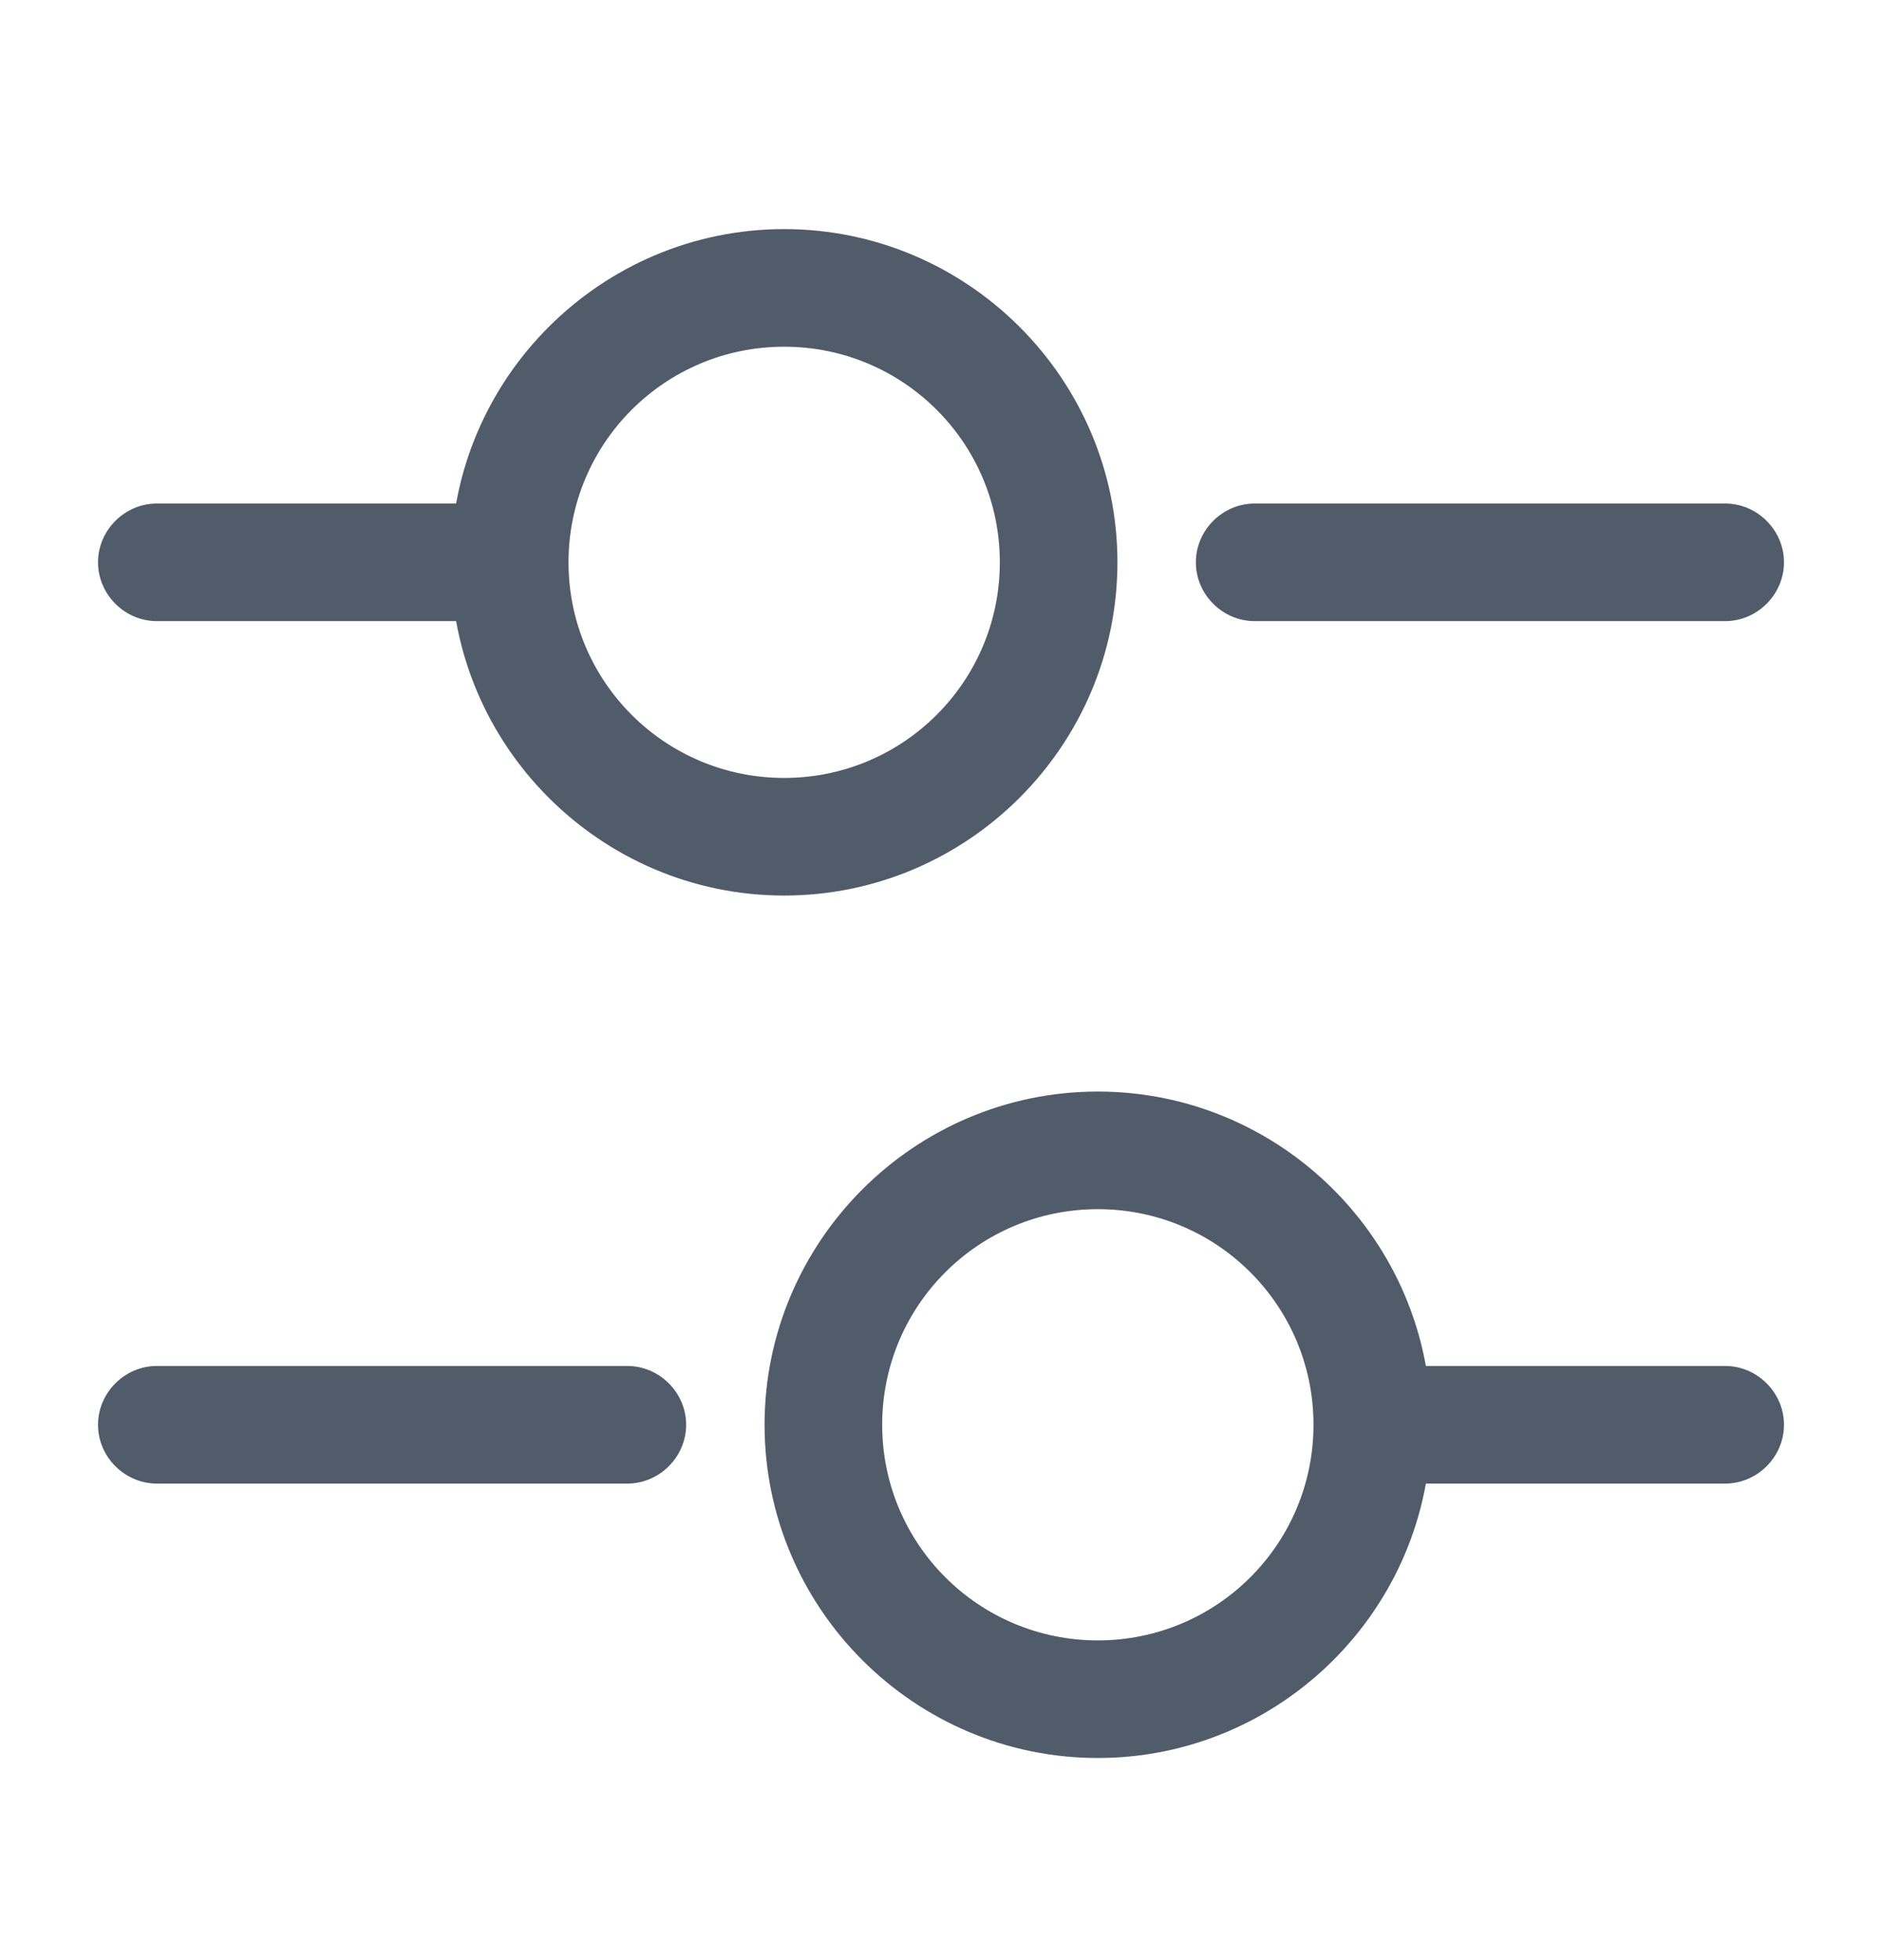 <svg width="24" height="25" viewBox="0 0 24 25" fill="none" xmlns="http://www.w3.org/2000/svg">
<path d="M22 7.922H16C15.59 7.922 15.25 7.582 15.25 7.172C15.25 6.762 15.59 6.422 16 6.422H22C22.41 6.422 22.75 6.762 22.75 7.172C22.75 7.582 22.41 7.922 22 7.922Z" fill="#515C6A"/>
<path d="M6 7.922H2C1.59 7.922 1.25 7.582 1.25 7.172C1.25 6.762 1.59 6.422 2 6.422H6C6.41 6.422 6.75 6.762 6.75 7.172C6.75 7.582 6.41 7.922 6 7.922Z" fill="#515C6A"/>
<path d="M10 11.422C7.66 11.422 5.75 9.512 5.75 7.172C5.75 4.832 7.66 2.922 10 2.922C12.34 2.922 14.25 4.832 14.25 7.172C14.25 9.512 12.34 11.422 10 11.422ZM10 4.422C8.48 4.422 7.25 5.652 7.25 7.172C7.25 8.692 8.48 9.922 10 9.922C11.52 9.922 12.75 8.692 12.75 7.172C12.75 5.652 11.52 4.422 10 4.422Z" fill="#515C6A"/>
<path d="M22 18.922H18C17.59 18.922 17.25 18.582 17.25 18.172C17.25 17.762 17.59 17.422 18 17.422H22C22.41 17.422 22.75 17.762 22.75 18.172C22.75 18.582 22.41 18.922 22 18.922Z" fill="#515C6A"/>
<path d="M8 18.922H2C1.59 18.922 1.25 18.582 1.25 18.172C1.25 17.762 1.59 17.422 2 17.422H8C8.41 17.422 8.75 17.762 8.75 18.172C8.75 18.582 8.41 18.922 8 18.922Z" fill="#515C6A"/>
<path d="M14 22.422C11.66 22.422 9.75 20.512 9.75 18.172C9.75 15.832 11.66 13.922 14 13.922C16.34 13.922 18.25 15.832 18.25 18.172C18.25 20.512 16.34 22.422 14 22.422ZM14 15.422C12.48 15.422 11.25 16.652 11.25 18.172C11.25 19.692 12.48 20.922 14 20.922C15.52 20.922 16.75 19.692 16.75 18.172C16.75 16.652 15.52 15.422 14 15.422Z" fill="#515C6A"/>
</svg>
